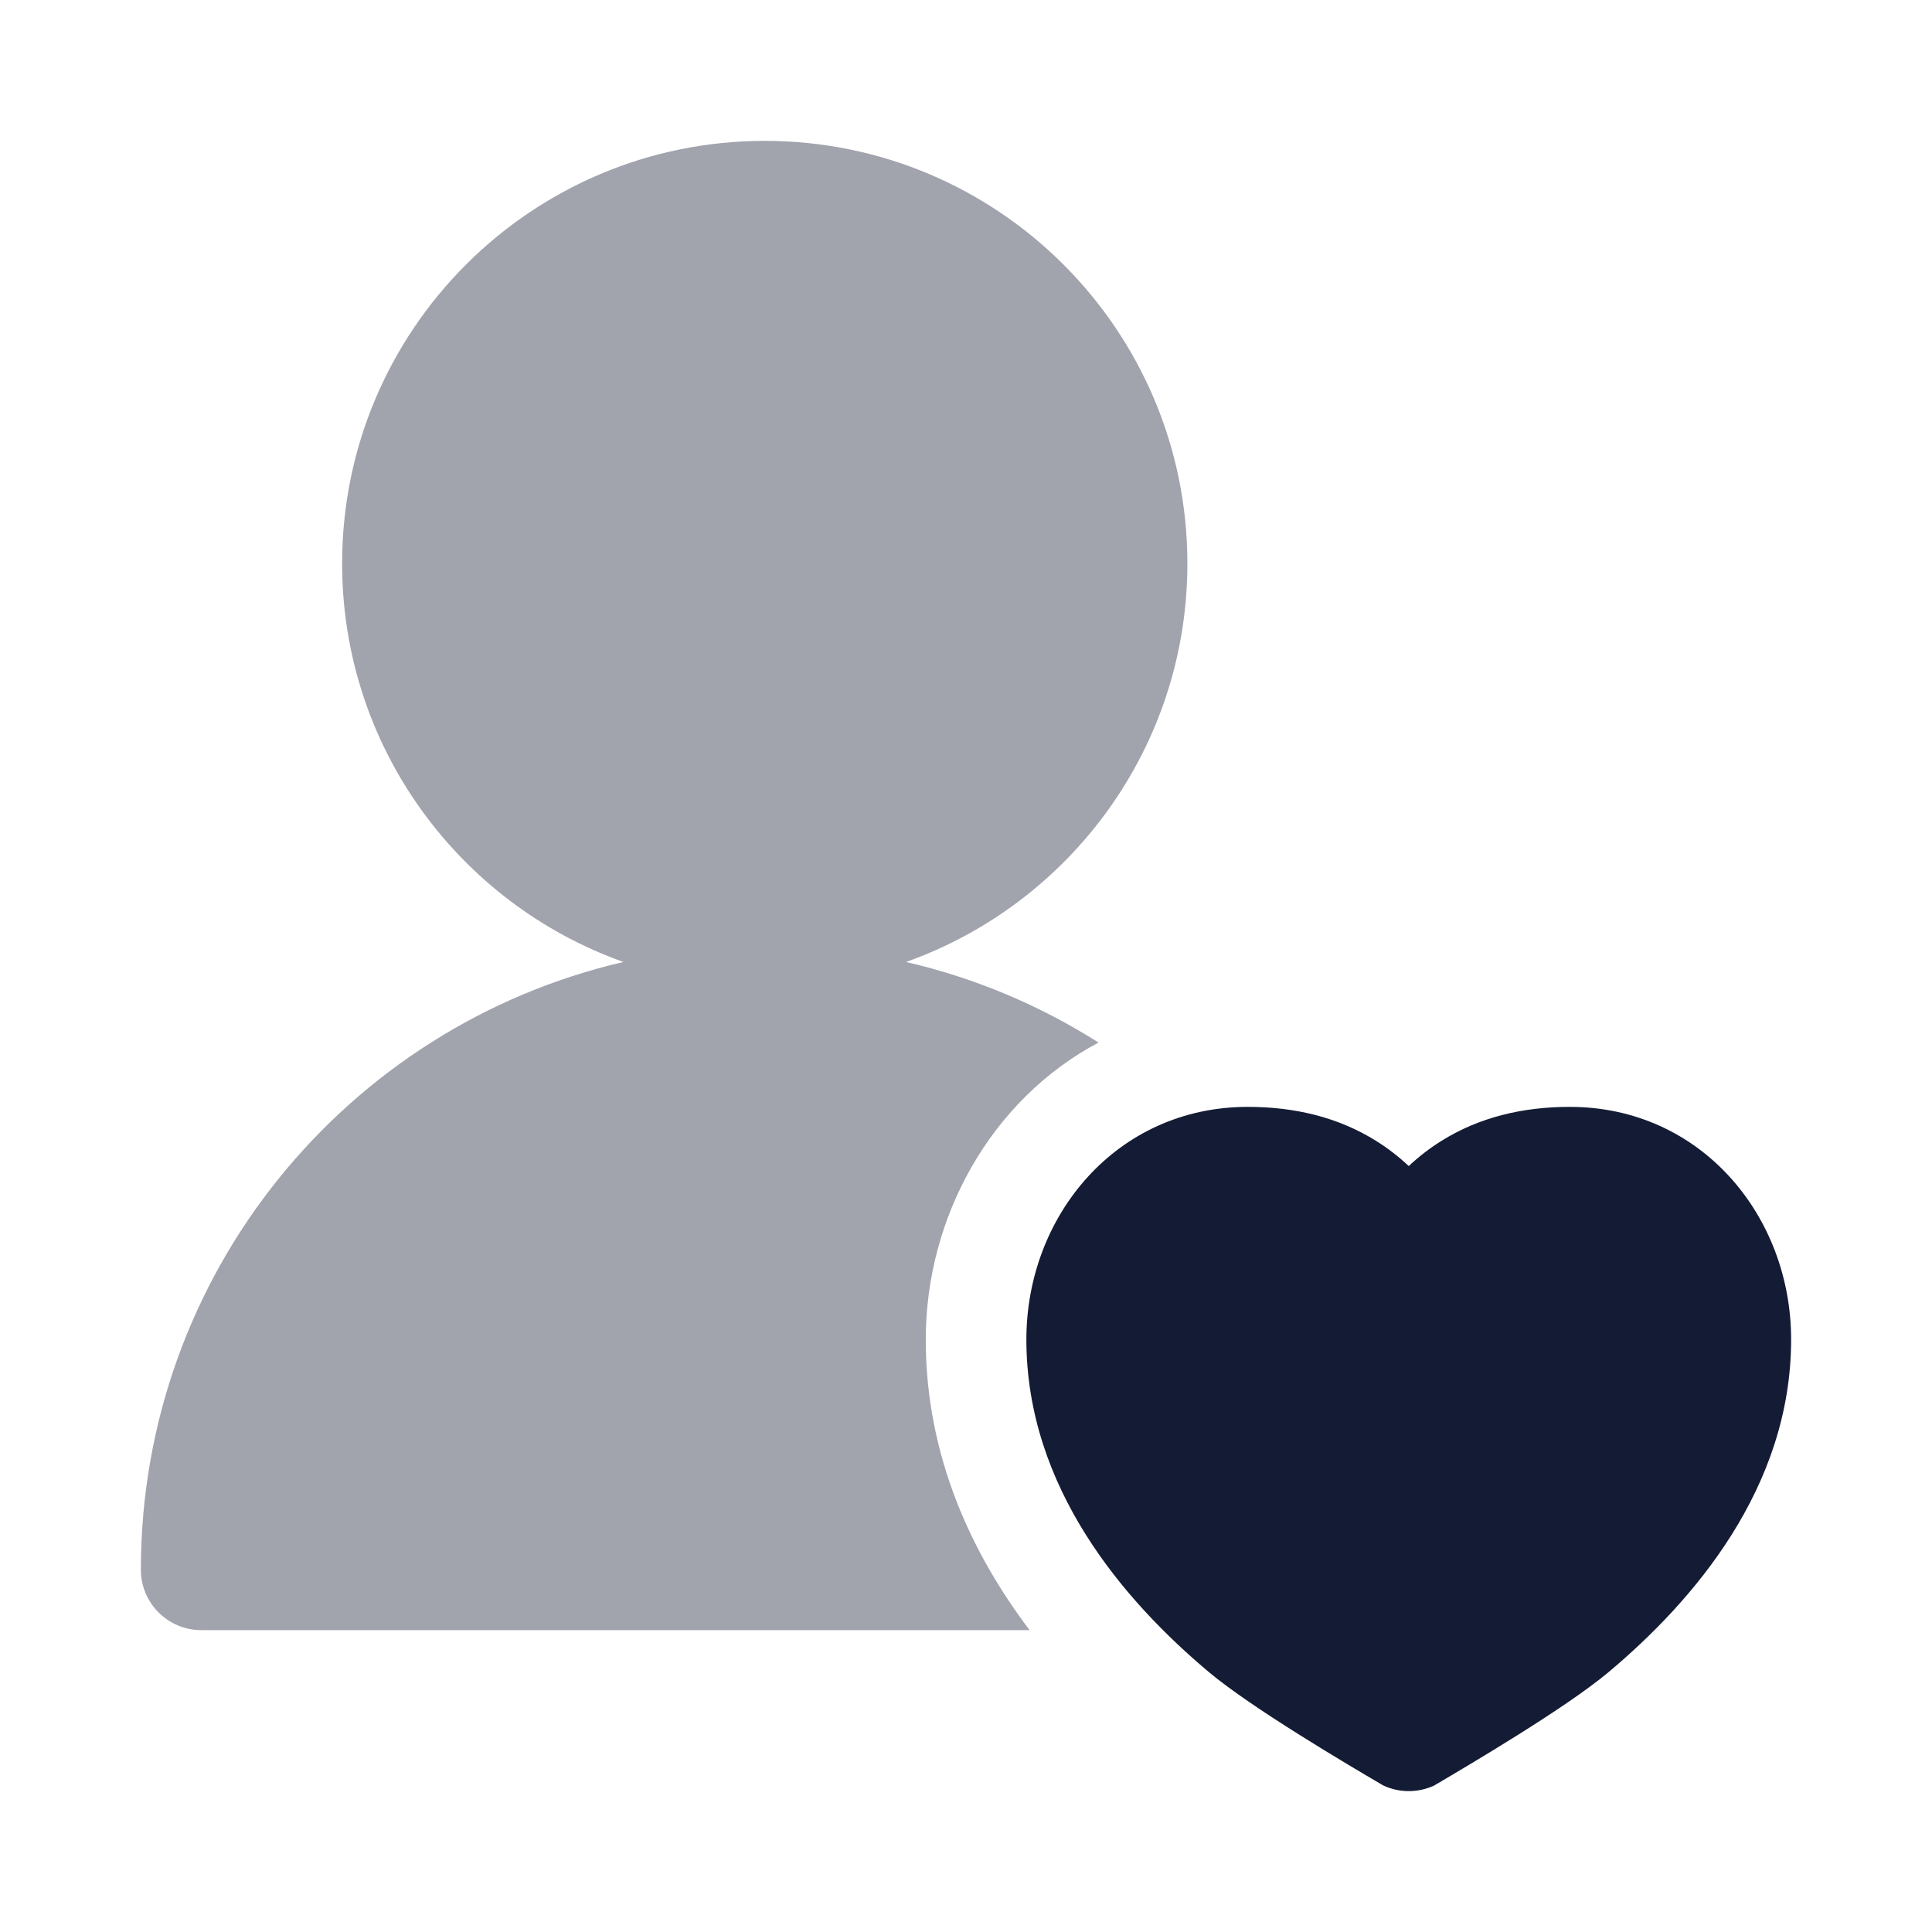 <svg width="24" height="24" viewBox="0 0 24 24" fill="none" xmlns="http://www.w3.org/2000/svg">
<path d="M12.75 16.639C12.75 15.105 13.869 13.75 15.5 13.75C16.085 13.75 16.625 13.879 17.095 14.173C17.242 14.265 17.376 14.369 17.5 14.485C17.624 14.369 17.758 14.265 17.905 14.173C18.375 13.879 18.915 13.75 19.5 13.75C21.131 13.75 22.25 15.105 22.25 16.639C22.25 18.484 21.033 19.89 19.982 20.772C19.45 21.218 18.254 21.922 17.835 22.169L17.815 22.181C17.615 22.273 17.384 22.273 17.184 22.18L17.165 22.169C16.746 21.923 15.55 21.218 15.018 20.772C13.967 19.89 12.75 18.484 12.75 16.639Z" fill="#141B34"/>
<path opacity="0.4" d="M11.5 16.639C11.5 15.13 12.302 13.665 13.646 12.951C12.921 12.491 12.116 12.149 11.255 11.95C13.291 11.227 14.75 9.284 14.75 7C14.75 4.101 12.399 1.75 9.5 1.75C6.601 1.75 4.25 4.101 4.25 7C4.25 9.284 5.709 11.227 7.745 11.95C4.31 12.745 1.75 15.823 1.75 19.5C1.75 19.914 2.086 20.25 2.5 20.25H12.79C12.081 19.312 11.5 18.102 11.5 16.639Z" fill="#141B34"/>
</svg>
